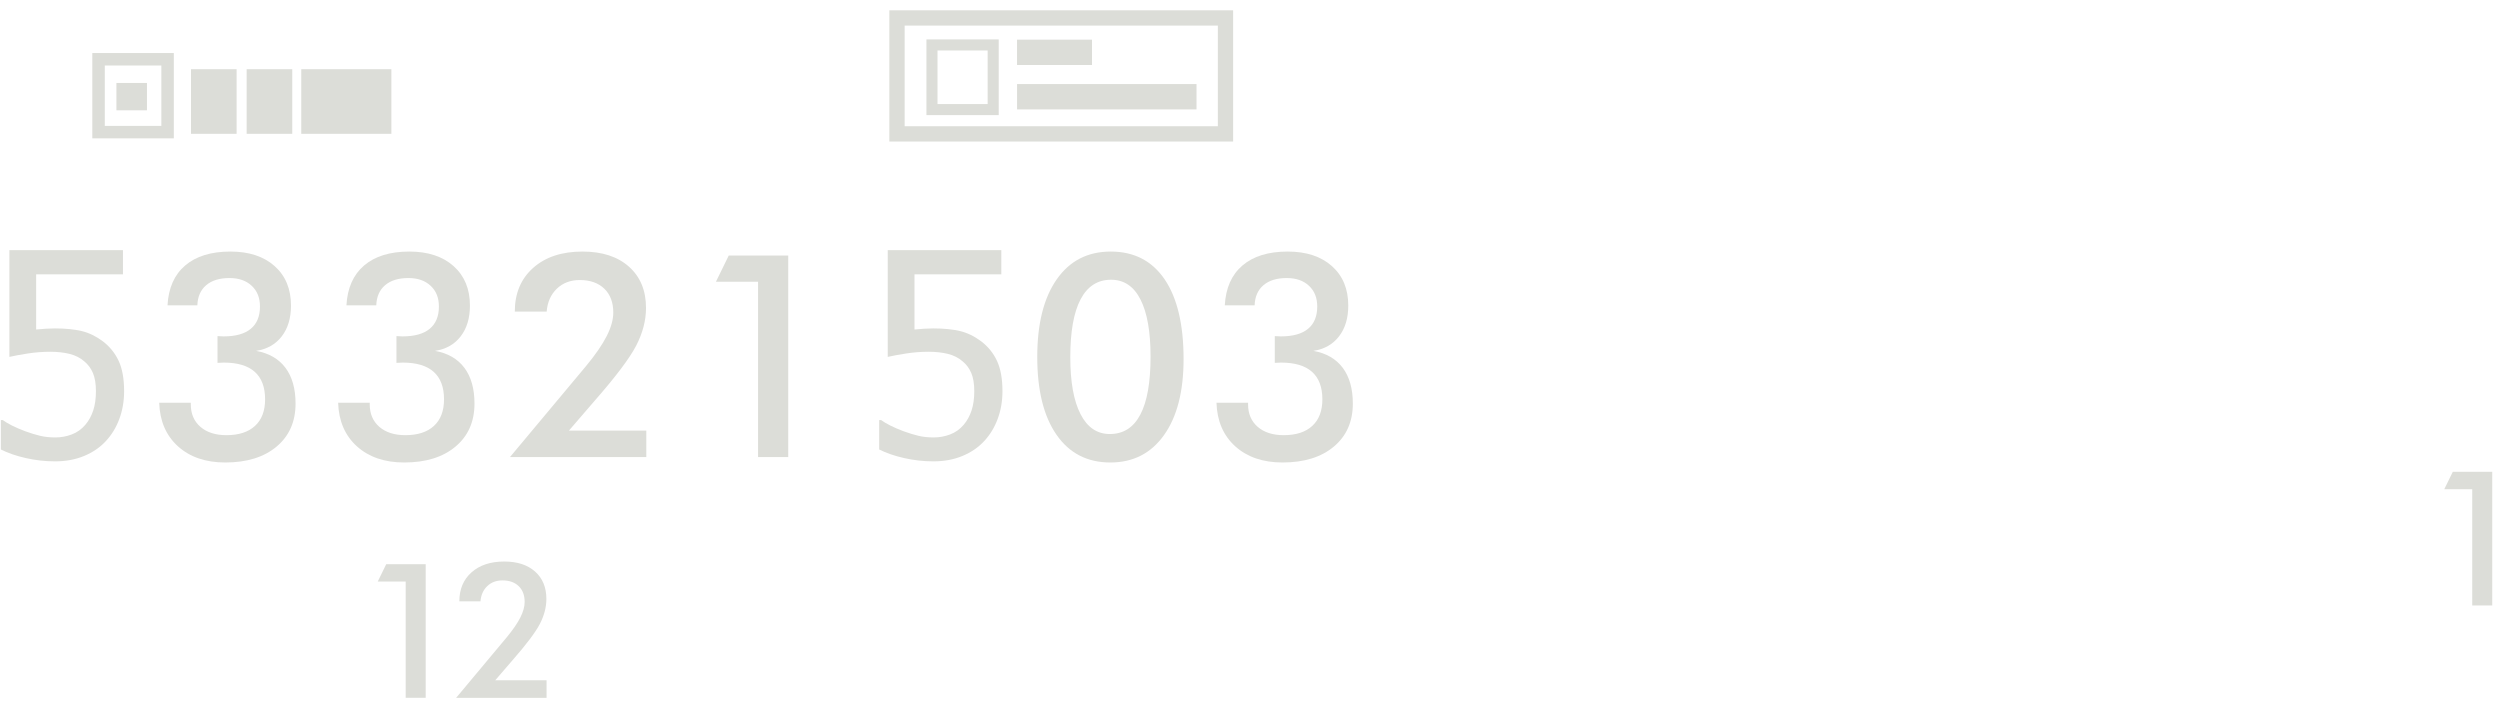 <?xml version="1.0" encoding="UTF-8"?>
<svg width="234px" height="66px" viewBox="0 0 234 66" version="1.1" xmlns="http://www.w3.org/2000/svg" xmlns:xlink="http://www.w3.org/1999/xlink">
    <!-- Generator: sketchtool 46.2 (44496) - http://www.bohemiancoding.com/sketch -->
    <title>A89447B2-692A-493A-8D10-8733C914CF77</title>
    <desc>Created with sketchtool.</desc>
    <defs></defs>
    <g id="Page-1" stroke="none" stroke-width="1" fill="none" fill-rule="evenodd">
        <g id="MainPage-vagon" transform="translate(-868, -507)" fill="#DCDDD8">
            <g id="Numbers" transform="translate(868, 507)">
                <path d="M84.675,11.816 L113.991,11.816 L113.991,2.395 L84.675,2.395 L84.675,11.816 Z M83.959,0.965 L115.421,0.965 L115.421,13.248 L83.243,13.248 L83.243,0.965 L83.959,0.965 L83.959,0.965 Z" id="Fill-509"></path>
                <path d="M92.962,10.774 L86.715,10.774 L86.715,3.689 L93.48,3.689 L93.48,10.774 L92.962,10.774 Z M87.75,9.74 L92.444,9.74 L92.444,4.725 L87.75,4.725 L87.75,9.74 Z" id="Fill-510"></path>
                <polygon id="Fill-511" points="95.193 6.085 102.21 6.085 102.21 3.712 95.193 3.712"></polygon>
                <polygon id="Fill-512" points="95.197 10.24 111.994 10.24 111.994 7.867 95.197 7.867"></polygon>
                <path d="M15.686,12.95 L8.64,12.95 L8.64,4.964 L16.27,4.964 L16.27,12.95 L15.686,12.95 Z M9.808,11.784 L15.103,11.784 L15.103,6.131 L9.808,6.131 L9.808,11.784 Z" id="Fill-513"></path>
                <polygon id="Fill-514" points="10.897 10.325 13.756 10.325 13.756 7.765 10.897 7.765"></polygon>
                <polygon id="Fill-515" points="17.877 12.526 22.146 12.526 22.146 6.478 17.877 6.478"></polygon>
                <polygon id="Fill-516" points="23.086 12.526 27.355 12.526 27.355 6.478 23.086 6.478"></polygon>
                <polygon id="Fill-517" points="28.199 12.526 36.633 12.526 36.633 6.478 28.199 6.478"></polygon>
                <path d="M11.617,36.615 C11.617,37.551 11.465,38.418 11.168,39.217 C10.871,40.017 10.449,40.705 9.912,41.282 C9.366,41.873 8.69,42.338 7.877,42.676 C7.065,43.015 6.16,43.183 5.152,43.183 C4.223,43.183 3.313,43.08 2.416,42.876 C1.519,42.672 0.738,42.405 0.081,42.072 L0.081,39.319 L0.263,39.319 C0.461,39.47 0.746,39.64 1.12,39.83 C1.492,40.017 1.906,40.194 2.359,40.363 C2.869,40.549 3.334,40.692 3.762,40.793 C4.188,40.896 4.663,40.944 5.191,40.944 C5.715,40.944 6.222,40.851 6.714,40.665 C7.211,40.478 7.633,40.176 7.989,39.759 C8.313,39.377 8.557,38.933 8.726,38.418 C8.895,37.907 8.979,37.303 8.979,36.61 C8.979,35.922 8.885,35.358 8.7,34.918 C8.513,34.475 8.242,34.111 7.887,33.822 C7.514,33.493 7.057,33.262 6.515,33.125 C5.973,32.991 5.369,32.925 4.703,32.925 C4.001,32.925 3.295,32.978 2.584,33.089 C1.87,33.2 1.306,33.308 0.879,33.405 L0.879,23.413 L11.509,23.413 L11.509,25.678 L3.383,25.678 L3.383,30.842 C3.695,30.811 4.005,30.785 4.308,30.767 C4.61,30.749 4.89,30.74 5.138,30.74 C6.128,30.74 6.962,30.825 7.652,30.989 C8.335,31.153 8.992,31.474 9.627,31.948 C10.267,32.436 10.759,33.04 11.102,33.768 C11.444,34.497 11.617,35.447 11.617,36.615" id="Fill-630"></path>
                <path d="M93.83,36.615 C93.83,37.551 93.679,38.418 93.38,39.217 C93.083,40.017 92.662,40.705 92.124,41.282 C91.578,41.873 90.903,42.338 90.09,42.676 C89.278,43.015 88.372,43.183 87.364,43.183 C86.436,43.183 85.526,43.08 84.628,42.876 C83.732,42.672 82.951,42.405 82.292,42.072 L82.292,39.319 L82.475,39.319 C82.674,39.47 82.958,39.64 83.332,39.83 C83.705,40.017 84.119,40.194 84.571,40.363 C85.082,40.549 85.547,40.692 85.975,40.793 C86.401,40.896 86.875,40.944 87.404,40.944 C87.928,40.944 88.434,40.851 88.927,40.665 C89.424,40.478 89.847,40.176 90.202,39.759 C90.526,39.377 90.77,38.933 90.939,38.418 C91.108,37.907 91.192,37.303 91.192,36.61 C91.192,35.922 91.099,35.358 90.913,34.918 C90.726,34.475 90.455,34.111 90.1,33.822 C89.727,33.493 89.269,33.262 88.727,33.125 C88.186,32.991 87.582,32.925 86.916,32.925 C86.213,32.925 85.508,32.978 84.797,33.089 C84.083,33.2 83.519,33.308 83.092,33.405 L83.092,23.413 L93.723,23.413 L93.723,25.678 L85.597,25.678 L85.597,30.842 C85.908,30.811 86.219,30.785 86.521,30.767 C86.822,30.749 87.102,30.74 87.351,30.74 C88.34,30.74 89.176,30.825 89.865,30.989 C90.547,31.153 91.205,31.474 91.839,31.948 C92.48,32.436 92.973,33.04 93.314,33.768 C93.657,34.497 93.83,35.447 93.83,36.615" id="Fill-631"></path>
                <path d="M14.902,37.694 L17.859,37.694 L17.859,37.85 C17.859,38.728 18.156,39.426 18.756,39.95 C19.356,40.469 20.168,40.732 21.194,40.732 C22.348,40.732 23.241,40.443 23.867,39.866 C24.498,39.288 24.813,38.458 24.813,37.375 C24.813,36.238 24.489,35.38 23.845,34.804 C23.196,34.225 22.228,33.938 20.945,33.938 C20.883,33.938 20.79,33.942 20.661,33.951 C20.528,33.96 20.43,33.964 20.359,33.964 L20.359,31.46 C20.421,31.46 20.515,31.464 20.639,31.473 C20.767,31.482 20.861,31.487 20.919,31.487 C22.051,31.487 22.899,31.251 23.472,30.776 C24.045,30.305 24.333,29.608 24.333,28.689 C24.333,27.876 24.076,27.227 23.556,26.748 C23.042,26.264 22.348,26.025 21.482,26.025 C20.55,26.025 19.826,26.246 19.298,26.695 C18.774,27.142 18.499,27.774 18.472,28.582 L15.679,28.582 C15.768,26.961 16.318,25.713 17.335,24.847 C18.348,23.982 19.759,23.546 21.563,23.546 C23.308,23.546 24.689,23.999 25.71,24.91 C26.727,25.82 27.237,27.05 27.237,28.604 C27.237,29.772 26.949,30.736 26.372,31.482 C25.794,32.232 24.995,32.684 23.969,32.841 C25.173,33.058 26.092,33.587 26.722,34.43 C27.348,35.269 27.664,36.384 27.664,37.774 C27.664,39.466 27.073,40.807 25.888,41.801 C24.706,42.792 23.103,43.289 21.083,43.289 C19.253,43.289 17.775,42.783 16.656,41.775 C15.542,40.763 14.955,39.404 14.902,37.694" id="Fill-632"></path>
                <path d="M31.65,37.694 L34.607,37.694 L34.607,37.85 C34.607,38.728 34.905,39.426 35.503,39.95 C36.104,40.469 36.916,40.732 37.942,40.732 C39.096,40.732 39.989,40.443 40.615,39.866 C41.246,39.288 41.561,38.458 41.561,37.375 C41.561,36.238 41.237,35.38 40.592,34.804 C39.945,34.225 38.977,33.938 37.694,33.938 C37.63,33.938 37.538,33.942 37.409,33.951 C37.276,33.96 37.177,33.964 37.108,33.964 L37.108,31.46 C37.169,31.46 37.262,31.464 37.387,31.473 C37.516,31.482 37.609,31.487 37.667,31.487 C38.798,31.487 39.647,31.251 40.219,30.776 C40.792,30.305 41.082,29.608 41.082,28.689 C41.082,27.876 40.824,27.227 40.305,26.748 C39.789,26.264 39.096,26.025 38.231,26.025 C37.297,26.025 36.575,26.246 36.045,26.695 C35.522,27.142 35.247,27.774 35.219,28.582 L32.426,28.582 C32.516,26.961 33.067,25.713 34.083,24.847 C35.096,23.982 36.507,23.546 38.311,23.546 C40.055,23.546 41.437,23.999 42.458,24.91 C43.475,25.82 43.986,27.05 43.986,28.604 C43.986,29.772 43.697,30.736 43.12,31.482 C42.542,32.232 41.744,32.684 40.717,32.841 C41.92,33.058 42.839,33.587 43.469,34.43 C44.096,35.269 44.412,36.384 44.412,37.774 C44.412,39.466 43.821,40.807 42.635,41.801 C41.455,42.792 39.851,43.289 37.831,43.289 C36.001,43.289 34.523,42.783 33.404,41.775 C32.289,40.763 31.703,39.404 31.65,37.694" id="Fill-633"></path>
                <path d="M60.494,40.305 L60.494,42.783 L47.732,42.783 L54.854,34.262 C55.738,33.196 56.381,32.259 56.79,31.451 C57.199,30.647 57.403,29.914 57.403,29.253 C57.403,28.31 57.124,27.565 56.564,27.023 C56.003,26.482 55.236,26.211 54.268,26.211 C53.398,26.211 52.683,26.482 52.119,27.023 C51.555,27.569 51.239,28.28 51.168,29.169 L48.185,29.169 C48.185,27.459 48.756,26.095 49.903,25.074 C51.049,24.057 52.584,23.546 54.521,23.546 C56.359,23.546 57.812,24.017 58.873,24.963 C59.934,25.909 60.467,27.197 60.467,28.826 C60.467,29.985 60.161,31.158 59.552,32.343 C58.939,33.525 57.647,35.243 55.67,37.499 L53.25,40.305 L60.494,40.305" id="Fill-634"></path>
                <polyline id="Fill-635" points="70.954 42.783 70.954 26.371 67.011 26.371 68.209 23.92 73.778 23.92 73.778 42.783 70.954 42.783"></polyline>
                <path d="M110.783,33.613 C110.783,36.637 110.174,39.009 108.953,40.723 C107.737,42.432 106.063,43.289 103.931,43.289 C101.769,43.289 100.089,42.423 98.891,40.696 C97.687,38.964 97.087,36.535 97.087,33.405 C97.087,30.3 97.697,27.881 98.909,26.148 C100.121,24.412 101.808,23.546 103.967,23.546 C106.151,23.546 107.833,24.417 109.015,26.153 C110.192,27.893 110.783,30.381 110.783,33.613 M103.877,40.625 C105.143,40.625 106.098,40.02 106.733,38.808 C107.373,37.6 107.692,35.789 107.692,33.378 C107.692,31.038 107.376,29.253 106.746,28.027 C106.12,26.797 105.201,26.183 103.993,26.183 C102.737,26.183 101.786,26.797 101.142,28.017 C100.499,29.244 100.179,31.047 100.179,33.431 C100.179,35.745 100.499,37.525 101.138,38.764 C101.773,40.003 102.688,40.625 103.877,40.625" id="Fill-636"></path>
                <path d="M113.863,37.694 L116.82,37.694 L116.82,37.85 C116.82,38.728 117.118,39.426 117.717,39.95 C118.317,40.469 119.129,40.732 120.155,40.732 C121.31,40.732 122.202,40.443 122.828,39.866 C123.458,39.288 123.774,38.458 123.774,37.375 C123.774,36.238 123.45,35.38 122.806,34.804 C122.157,34.225 121.19,33.938 119.906,33.938 C119.844,33.938 119.75,33.942 119.622,33.951 C119.489,33.96 119.391,33.964 119.32,33.964 L119.32,31.46 C119.382,31.46 119.476,31.464 119.6,31.473 C119.728,31.482 119.822,31.487 119.88,31.487 C121.012,31.487 121.86,31.251 122.433,30.776 C123.006,30.305 123.293,29.608 123.293,28.689 C123.293,27.876 123.037,27.227 122.517,26.748 C122.002,26.264 121.31,26.025 120.443,26.025 C119.511,26.025 118.787,26.246 118.259,26.695 C117.735,27.142 117.459,27.774 117.433,28.582 L114.64,28.582 C114.729,26.961 115.279,25.713 116.296,24.847 C117.309,23.982 118.72,23.546 120.523,23.546 C122.269,23.546 123.65,23.999 124.671,24.91 C125.688,25.82 126.198,27.05 126.198,28.604 C126.198,29.772 125.91,30.736 125.333,31.482 C124.755,32.232 123.956,32.684 122.93,32.841 C124.134,33.058 125.053,33.587 125.683,34.43 C126.309,35.269 126.625,36.384 126.625,37.774 C126.625,39.466 126.034,40.807 124.848,41.801 C123.667,42.792 122.064,43.289 120.043,43.289 C118.214,43.289 116.736,42.783 115.617,41.775 C114.502,40.763 113.916,39.404 113.863,37.694" id="Fill-637"></path>
                <polyline id="Fill-638" points="37.972 65.317 37.972 54.432 35.357 54.432 36.152 52.806 39.845 52.806 39.845 65.317 37.972 65.317"></polyline>
                <path d="M51.159,63.674 L51.159,65.318 L42.693,65.318 L47.417,59.666 C48.004,58.958 48.431,58.337 48.702,57.801 C48.972,57.268 49.108,56.782 49.108,56.343 C49.108,55.719 48.923,55.224 48.552,54.865 C48.18,54.505 47.671,54.326 47.03,54.326 C46.453,54.326 45.977,54.505 45.603,54.865 C45.229,55.227 45.02,55.698 44.973,56.287 L42.995,56.287 C42.995,55.153 43.374,54.249 44.134,53.572 C44.894,52.897 45.913,52.559 47.198,52.559 C48.417,52.559 49.379,52.871 50.083,53.498 C50.788,54.125 51.141,54.979 51.141,56.061 C51.141,56.829 50.937,57.607 50.535,58.393 C50.127,59.176 49.27,60.316 47.959,61.813 L46.354,63.674 L51.159,63.674" id="Fill-639"></path>
                <polyline id="Fill-641" points="231.4 56.674 231.4 45.788 228.785 45.788 229.581 44.162 233.273 44.162 233.273 56.674 231.4 56.674"></polyline>
            </g>
        </g>
    </g>
</svg>
